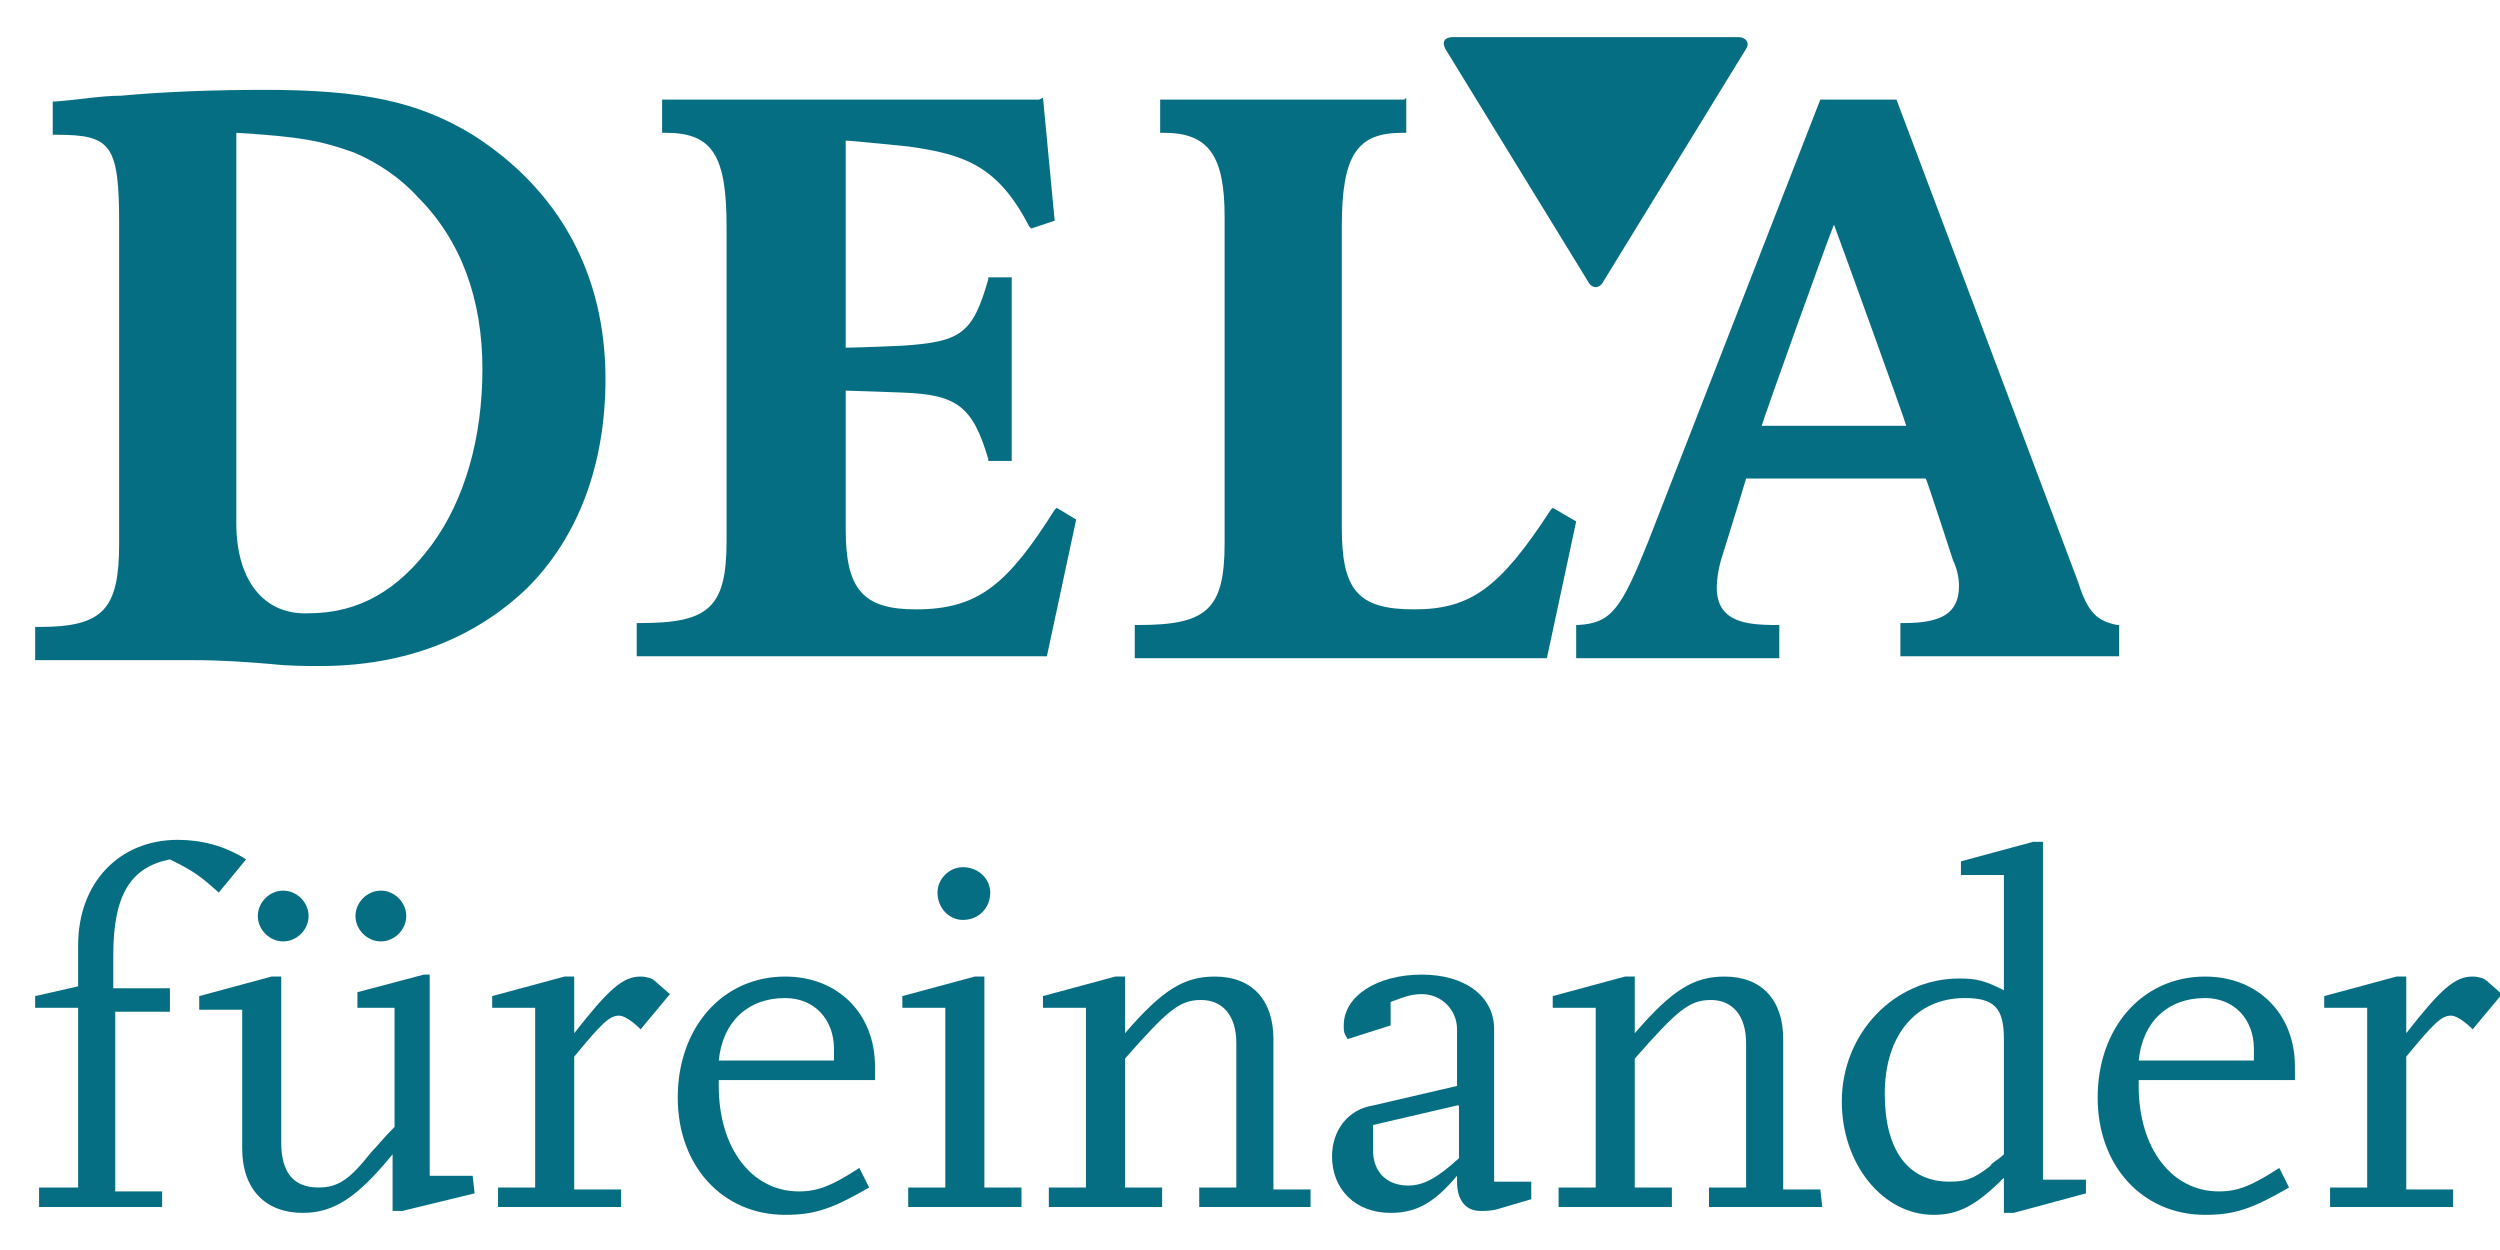 <?xml version="1.0" encoding="utf-8"?>
<!-- Generator: Adobe Illustrator 28.3.0, SVG Export Plug-In . SVG Version: 6.00 Build 0)  -->
<svg version="1.1" id="Logo" xmlns="http://www.w3.org/2000/svg" xmlns:xlink="http://www.w3.org/1999/xlink" x="0px" y="0px"
	 viewBox="0 0 128 64" style="enable-background:new 0 0 128 64;" xml:space="preserve">
<style type="text/css">
	.st0{fill:#056E82;}
</style>
<g>
	<path class="st0" d="M53.2,5.1H33.9v1.7h0.2c2.4,0,3.1,1.2,3.1,4.8v16.1c0,3.4-0.9,4.2-4.4,4.2h-0.2v1.7h21l1.5-7L54.1,26L54,26.1
		c-2.4,3.8-3.9,5.1-7.1,5.1c-2.7,0-3.6-1-3.6-4.1V20c0.3,0,2.9,0.1,2.9,0.1c2.8,0.1,3.6,0.7,4.4,3.4l0,0.1h1.2v-9.4h-1.2l0,0.1
		c-0.8,2.8-1.4,3.2-4.4,3.4c0,0-2.2,0.1-2.9,0.1V7.2c0.3,0,3.2,0.3,3.2,0.3c2.9,0.4,4.6,1,6.2,4.1l0.1,0.1l1.2-0.4l-0.6-6.3
		L53.2,5.1L53.2,5.1z"/>
	<path class="st0" d="M71.9,5.1H59.4v1.7h0.2c2.3,0,3.1,1.2,3.1,4.3v16.7c0,3.4-0.9,4.2-4.4,4.2h-0.2v1.7h21.1l1.5-7L79.5,26
		l-0.1,0.1c-2.6,4-4.1,5.1-7,5.1c-2.9,0-3.7-1-3.7-4.2V11.6c0-3.7,0.8-4.8,3.1-4.8h0.2V5L71.9,5.1L71.9,5.1z"/>
	<path class="st0" d="M6.2,4.9c-1,0-2.1,0.2-3.4,0.3l-0.1,0v1.7h0.2c2.8,0,3.2,0.5,3.2,4.6v16.3c0,3.4-0.8,4.3-4.1,4.3H1.8v1.7h8.1
		c1.5,0,2.8,0.1,4,0.2c0.9,0.1,1.7,0.1,2.5,0.1c4.3,0,7.9-1.4,10.6-4c2.6-2.6,4-6.3,4-10.7c0-5.4-2.4-9.7-6.8-12.5
		c-2.8-1.7-5.6-2.3-10.7-2.3C11,4.6,8.3,4.7,6.2,4.9 M12.1,26.8V6.8c3.3,0.2,4.3,0.4,6,1c1.2,0.5,2.4,1.3,3.3,2.3
		c2.2,2.2,3.3,5.2,3.3,8.8c0,3.5-0.9,6.7-2.6,9c-1.7,2.3-3.7,3.5-6.3,3.5C13.5,31.5,12.1,29.7,12.1,26.8"/>
	<path class="st0" d="M97.1,5.1h-3.9l-8.8,22.6c-1.4,3.5-1.9,4.2-3.6,4.3h-0.1v1.7h10.4V32h-0.2c-0.2,0-0.9,0-1.4-0.1
		c-1.1-0.2-1.6-0.8-1.6-1.8c0-0.5,0.1-1.1,0.3-1.7c0,0,1-3.2,1.2-3.9h9.2c0.1,0.2,1.4,4.2,1.4,4.2c0.2,0.4,0.3,0.9,0.3,1.3
		c0,1.4-0.9,1.9-2.8,1.9h-0.2v1.7h11.2V32l-0.1,0c-1-0.2-1.5-0.6-2-2.2L97.1,5.1L97.1,5.1z M93.9,11.5c0.3,0.8,3.6,9.9,3.7,10.3
		h-7.4C90.3,21.4,93.6,12.2,93.9,11.5"/>
	<path class="st0" d="M74,2.5c-0.2-0.4,0-0.6,0.4-0.6H89c0.4,0,0.6,0.3,0.4,0.6l-7.3,11.9c-0.2,0.4-0.6,0.4-0.8,0L74,2.5z"/>
	<g>
		<g>
			<path class="st0" d="M8.3,61.8H2v-1H4v-9.2H1.8V51L4,50.5v-2.1C4,45.2,6.1,43,9.1,43c1.2,0,2.4,0.3,3.5,1l-1.4,1.7
				c-1-0.9-1.3-1.1-2.5-1.7c-2,0.4-2.9,1.8-2.9,4.9v1.7h2.9v1.2H5.9v9.2h2.4L8.3,61.8L8.3,61.8z"/>
			<path class="st0" d="M24.3,61.1L20.6,62h-0.5v-2.9c-1.8,2.2-3,3-4.6,3c-1.9,0-3.1-1.2-3.1-3.3v-7.1h-2.2v-0.7l3.7-1h0.5v8.5
				c0,1.5,0.6,2.3,1.9,2.3c1,0,1.6-0.4,2.7-1.8c0.3-0.3,0.6-0.7,1.2-1.3v-6.1h-1.9v-0.8l3.4-0.9H22v10.3h2.2L24.3,61.1L24.3,61.1z
				 M14.5,48.2c-0.7,0-1.3-0.6-1.3-1.3c0-0.7,0.6-1.3,1.3-1.3c0.7,0,1.3,0.6,1.3,1.3C15.8,47.6,15.2,48.2,14.5,48.2z M19.5,48.2
				c-0.7,0-1.3-0.6-1.3-1.3c0-0.7,0.6-1.3,1.3-1.3c0.7,0,1.3,0.6,1.3,1.3C20.8,47.6,20.2,48.2,19.5,48.2z"/>
			<path class="st0" d="M31.8,61.8h-6.3v-1h1.9v-9.2h-2.2V51l3.7-1h0.5v2.9c1.8-2.3,2.5-2.9,3.4-2.9c0.3,0,0.6,0.1,0.7,0.2l0.8,0.7
				l-1.5,1.8c-0.5-0.5-0.9-0.7-1.1-0.7c-0.5,0-0.9,0.4-2.3,2.1v6.8h2.4L31.8,61.8L31.8,61.8z"/>
			<path class="st0" d="M44.5,60.8c-1.9,1.1-2.8,1.4-4.3,1.4c-3.2,0-5.5-2.5-5.5-6c0-3.6,2.3-6.2,5.5-6.2c2.7,0,4.6,1.9,4.6,4.6v0.7
				h-8v0.3c0,3.2,1.7,5.4,4.1,5.4c1,0,1.7-0.3,3.1-1.2L44.5,60.8z M42.7,54.3v-0.6c0-1.5-1-2.6-2.5-2.6c-1.9,0-3.2,1.2-3.4,3.2H42.7
				z"/>
			<path class="st0" d="M52.3,61.8h-5.8v-1h1.9v-9.2h-2.2V51l3.7-1h0.5v10.8h1.9L52.3,61.8L52.3,61.8z M49.3,44.4
				c0.8,0,1.4,0.6,1.4,1.3c0,0.8-0.6,1.4-1.4,1.4c-0.7,0-1.3-0.6-1.3-1.4C48,45,48.6,44.4,49.3,44.4z"/>
			<path class="st0" d="M67.2,61.8h-5.8v-1h1.9v-7.4c0-1.4-0.7-2.2-1.8-2.2c-1.1,0-1.7,0.5-3.9,3v6.6h1.9v1h-5.8v-1h1.9v-9.2h-2.2
				V51l3.7-1h0.5v2.9c1.9-2.2,3-2.9,4.6-2.9c1.9,0,3,1.2,3,3.2v7.7h1.9V61.8L67.2,61.8z"/>
			<path class="st0" d="M78.4,61.4l-1.7,0.5C76.4,62,76,62,75.8,62c-0.8,0-1.2-0.6-1.2-1.5c0-0.1,0-0.1,0-0.3
				c-1.1,1.3-2,1.9-3.4,1.9c-1.8,0-3-1.2-3-2.9c0-1.3,0.8-2.4,2.1-2.6l4.3-1v-2.9c0-1-0.8-1.8-1.8-1.8c-0.5,0-0.8,0.1-1.6,0.4v1.2
				L69,53.2c-0.2-0.3-0.2-0.4-0.2-0.7c0-1.5,1.7-2.6,4-2.6c2.2,0,3.7,1.1,3.7,2.8v7.8h1.9L78.4,61.4L78.4,61.4z M74.6,56.6l-4.3,1
				v1.3c0,1.1,0.7,1.8,1.8,1.8c0.8,0,1.5-0.4,2.6-1.4V56.6z"/>
			<path class="st0" d="M93.3,61.8h-5.8v-1h1.9v-7.4c0-1.4-0.7-2.2-1.8-2.2c-1.1,0-1.7,0.5-3.9,3v6.6h1.9v1h-5.8v-1h1.9v-9.2h-2.2
				V51l3.7-1h0.5v2.9c1.9-2.2,3-2.9,4.6-2.9c1.9,0,3,1.2,3,3.2v7.7h1.9L93.3,61.8L93.3,61.8z"/>
			<path class="st0" d="M106.8,61.1l-3.7,1h-0.5v-1.8c-1.4,1.4-2.3,1.9-3.6,1.9c-2.6,0-4.7-2.6-4.7-5.8c0-3.5,2.7-6.3,6-6.3
				c0.9,0,1.3,0.1,2.3,0.6v-5.9h-2.2v-0.7l3.7-1h0.5v17.3h2.2L106.8,61.1L106.8,61.1z M102.6,59.1v-5.9c0-1.6-0.5-2.1-2-2.1
				c-2.5,0-4.1,1.9-4.1,4.9c0,2.9,1.2,4.5,3.3,4.5c0.8,0,1.2-0.1,2.1-0.8C102,59.5,102.3,59.4,102.6,59.1z"/>
			<path class="st0" d="M117.2,60.8c-1.9,1.1-2.8,1.4-4.3,1.4c-3.2,0-5.5-2.5-5.5-6c0-3.6,2.3-6.2,5.5-6.2c2.7,0,4.6,1.9,4.6,4.6
				v0.7h-8v0.3c0,3.2,1.7,5.4,4.1,5.4c1,0,1.7-0.3,3.1-1.2L117.2,60.8z M115.4,54.3v-0.6c0-1.5-1-2.6-2.5-2.6
				c-1.9,0-3.2,1.2-3.4,3.2H115.4z"/>
			<path class="st0" d="M125.6,61.8h-6.3v-1h1.9v-9.2H119V51l3.7-1h0.5v2.9c1.8-2.3,2.5-2.9,3.4-2.9c0.3,0,0.6,0.1,0.7,0.2l0.8,0.7
				l-1.5,1.8c-0.5-0.5-0.9-0.7-1.1-0.7c-0.5,0-0.9,0.4-2.3,2.1v6.8h2.4L125.6,61.8L125.6,61.8z"/>
		</g>
	</g>
</g>
</svg>
